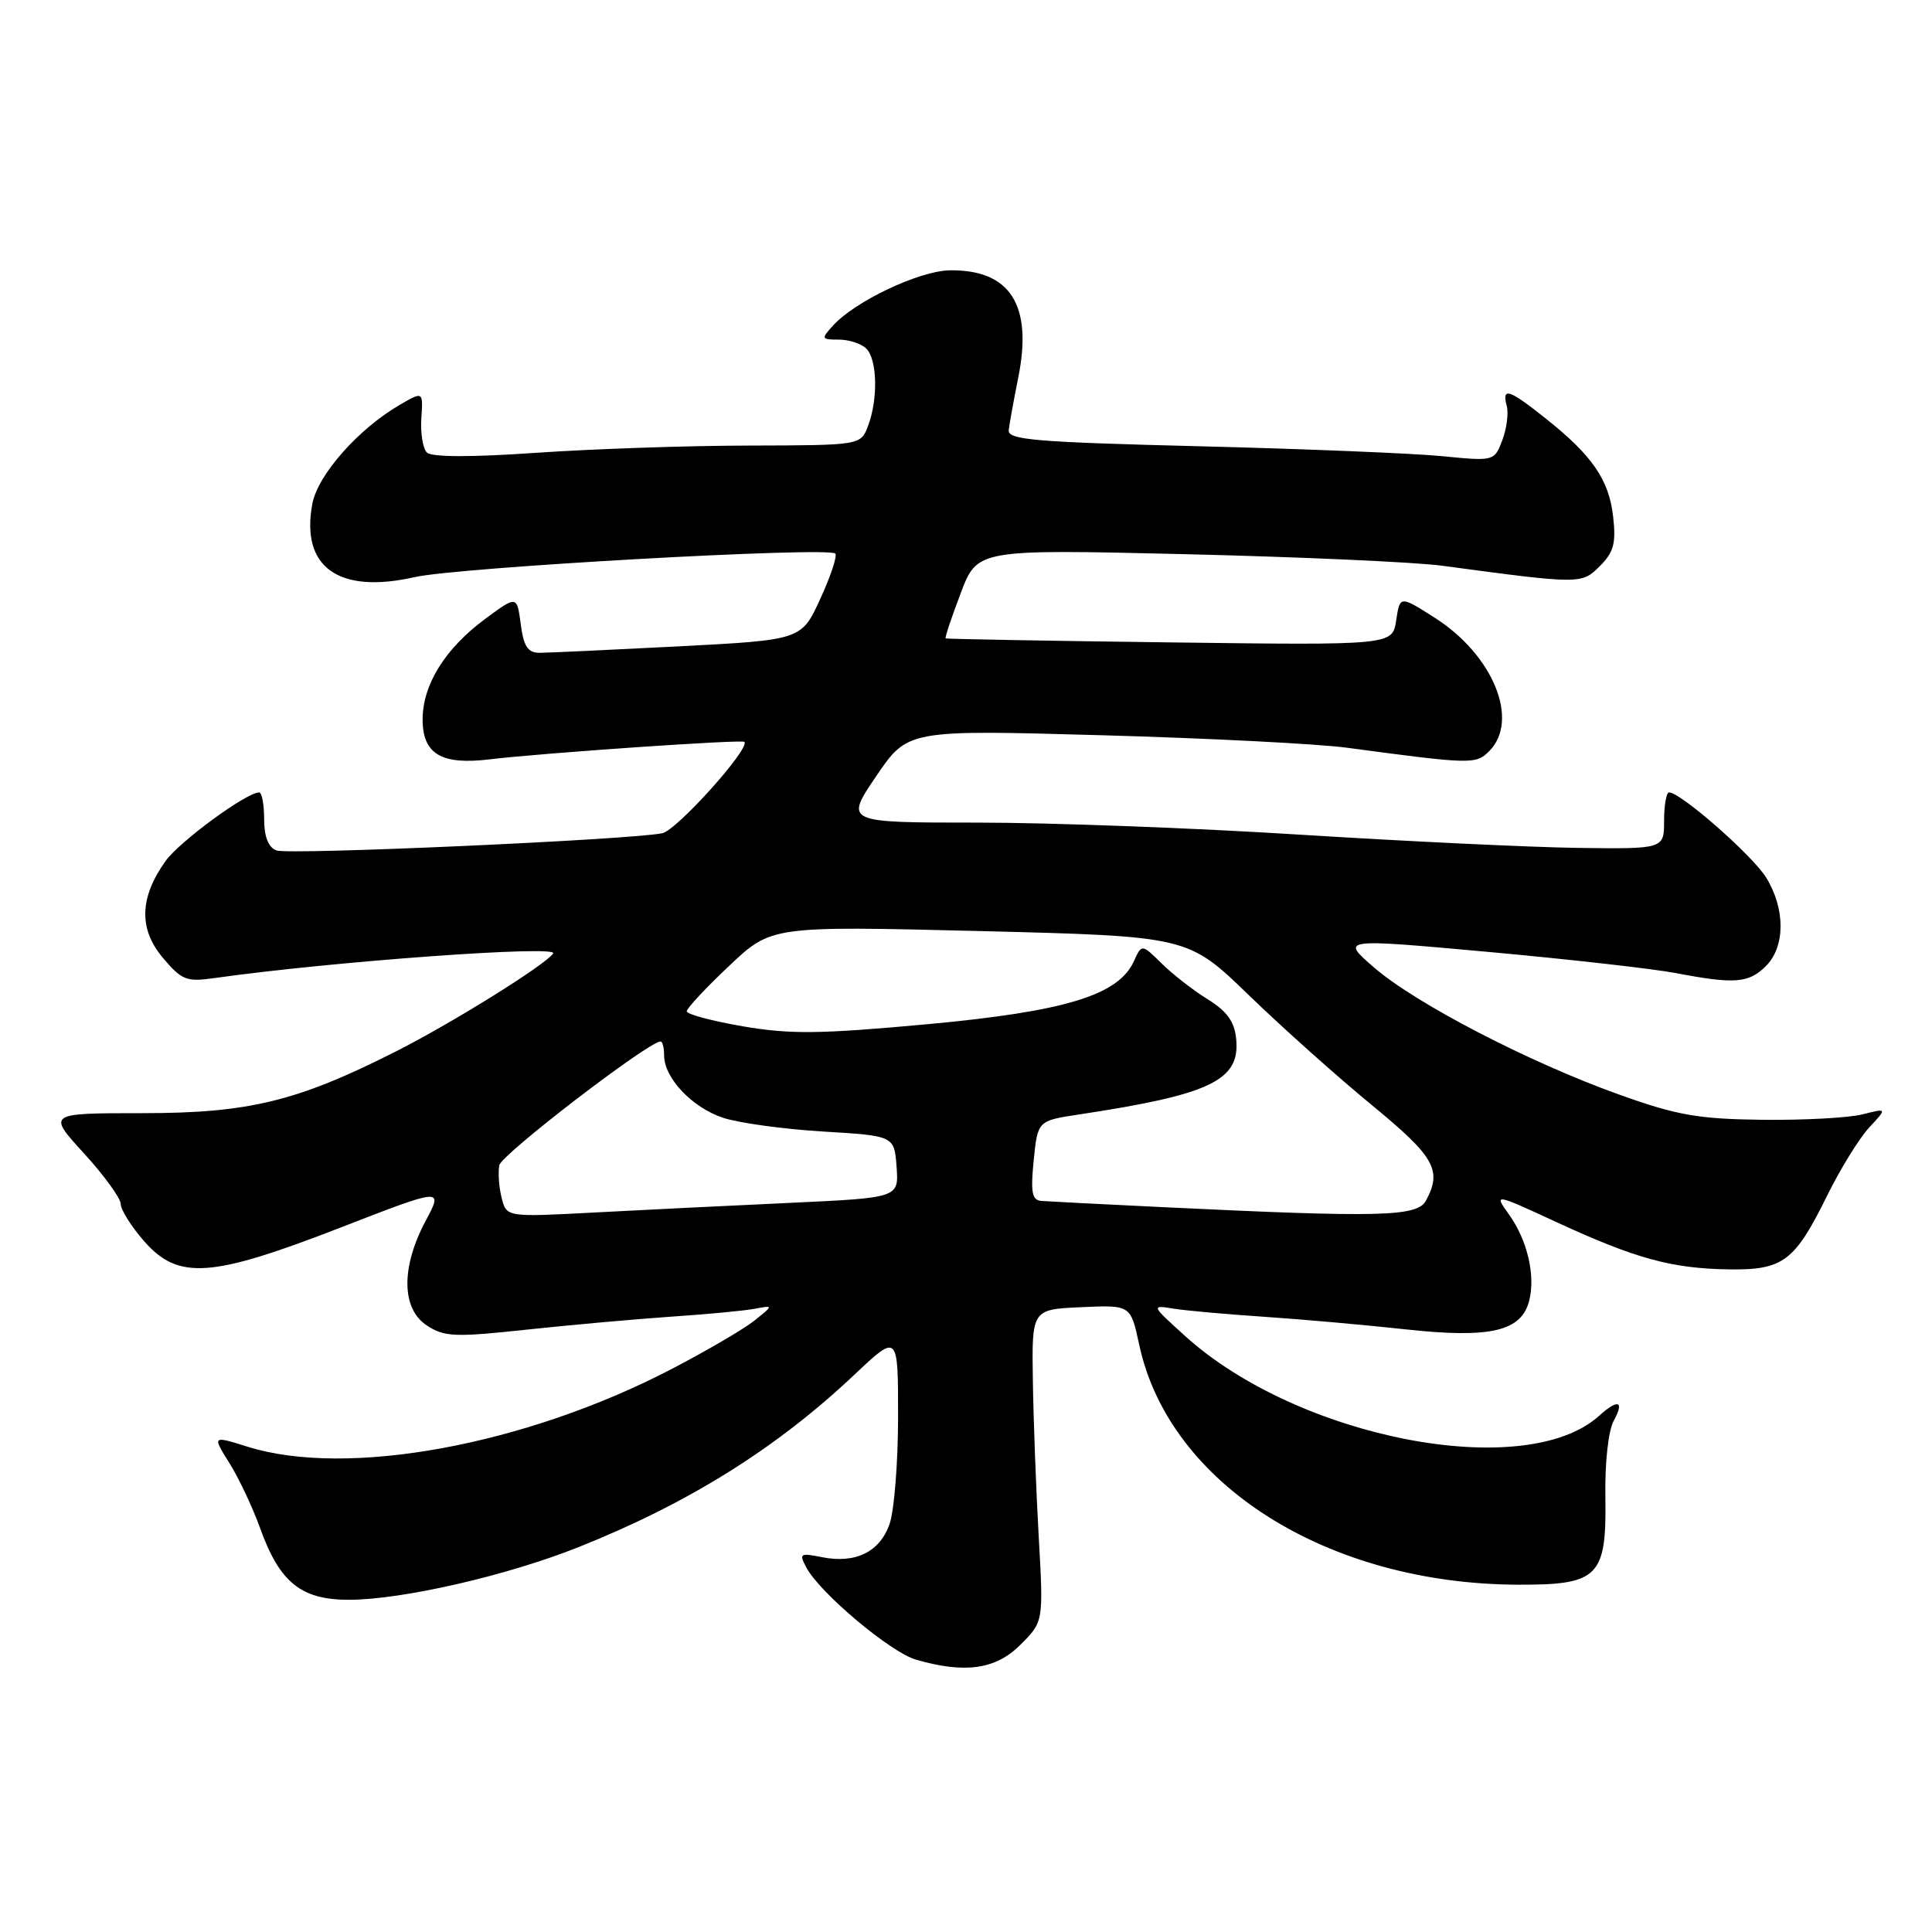 <?xml version="1.0" encoding="UTF-8" standalone="no"?>
<!DOCTYPE svg PUBLIC "-//W3C//DTD SVG 1.1//EN" "http://www.w3.org/Graphics/SVG/1.1/DTD/svg11.dtd" >
<svg xmlns="http://www.w3.org/2000/svg" xmlns:xlink="http://www.w3.org/1999/xlink" version="1.1" viewBox="0 0 256 256">
 <g >
 <path fill="currentColor"
d=" M 135.21 217.94 C 138.27 214.89 138.27 214.89 137.64 203.69 C 137.29 197.54 136.94 188.22 136.86 183.00 C 136.71 173.50 136.71 173.50 143.26 173.21 C 149.82 172.91 149.82 172.91 150.95 178.18 C 154.91 196.67 175.88 209.93 201.25 209.98 C 211.82 210.01 212.89 208.92 212.72 198.33 C 212.65 193.75 213.11 189.57 213.83 188.25 C 215.28 185.62 214.40 185.33 211.89 187.60 C 202.13 196.43 172.02 190.62 157.00 177.00 C 152.52 172.94 152.51 172.92 155.50 173.40 C 157.15 173.67 162.55 174.15 167.50 174.48 C 172.45 174.81 180.90 175.56 186.28 176.15 C 197.48 177.37 201.61 176.41 202.63 172.34 C 203.47 168.99 202.39 164.36 199.98 160.97 C 197.93 158.10 197.93 158.10 206.31 161.97 C 216.73 166.78 221.52 168.09 229.09 168.20 C 236.30 168.30 237.81 167.16 242.16 158.32 C 243.88 154.84 246.36 150.83 247.67 149.41 C 250.07 146.83 250.07 146.83 246.78 147.66 C 244.98 148.12 239.00 148.44 233.50 148.38 C 224.95 148.27 222.20 147.78 214.50 145.02 C 202.58 140.75 187.56 132.96 182.07 128.20 C 177.64 124.36 177.64 124.36 197.07 126.12 C 207.76 127.09 219.00 128.36 222.06 128.94 C 229.87 130.43 231.72 130.28 234.00 128.00 C 236.56 125.44 236.58 120.46 234.05 116.32 C 232.27 113.40 222.71 105.00 221.16 105.00 C 220.80 105.00 220.50 106.69 220.50 108.75 C 220.50 112.50 220.50 112.50 209.00 112.35 C 202.68 112.26 186.16 111.47 172.31 110.60 C 158.45 109.72 139.20 109.00 129.52 109.00 C 111.93 109.00 111.93 109.00 116.10 102.85 C 120.28 96.70 120.28 96.70 145.89 97.42 C 159.98 97.81 174.65 98.56 178.50 99.08 C 194.99 101.29 195.55 101.30 197.32 99.54 C 201.40 95.45 197.86 86.78 190.09 81.84 C 185.50 78.92 185.50 78.92 185.00 82.21 C 184.50 85.50 184.50 85.50 155.00 85.12 C 138.78 84.92 125.41 84.67 125.30 84.59 C 125.18 84.50 126.08 81.80 127.30 78.60 C 129.50 72.78 129.50 72.78 157.00 73.43 C 172.12 73.79 187.43 74.48 191.00 74.95 C 209.47 77.43 209.57 77.43 211.99 75.01 C 213.83 73.17 214.15 71.98 213.75 68.46 C 213.20 63.57 210.99 60.36 204.80 55.44 C 199.91 51.55 198.99 51.26 199.65 53.78 C 199.91 54.76 199.64 56.81 199.06 58.34 C 198.01 61.11 197.97 61.12 191.14 60.45 C 187.36 60.07 172.85 59.48 158.89 59.13 C 137.16 58.59 133.52 58.28 133.66 57.00 C 133.75 56.17 134.32 53.05 134.92 50.05 C 136.87 40.43 133.86 35.71 125.85 35.82 C 121.82 35.88 113.30 39.91 110.37 43.15 C 108.78 44.90 108.82 45.00 111.15 45.00 C 112.50 45.00 114.14 45.54 114.80 46.20 C 116.25 47.65 116.36 52.91 115.02 56.43 C 114.05 59.00 114.05 59.00 99.27 59.04 C 91.15 59.05 78.43 59.49 71.02 60.00 C 62.36 60.60 57.18 60.58 56.56 59.96 C 56.03 59.43 55.70 57.38 55.83 55.42 C 56.07 51.84 56.07 51.84 52.93 53.67 C 47.47 56.85 42.11 62.92 41.39 66.74 C 39.81 75.15 44.85 78.76 54.95 76.47 C 60.68 75.17 109.75 72.42 110.68 73.35 C 110.97 73.64 110.08 76.33 108.70 79.33 C 106.20 84.80 106.20 84.80 89.85 85.65 C 80.86 86.11 72.60 86.50 71.50 86.50 C 69.94 86.50 69.39 85.67 69.00 82.70 C 68.50 78.90 68.50 78.90 64.30 82.00 C 58.99 85.92 56.00 90.72 56.00 95.33 C 56.00 99.91 58.48 101.39 64.86 100.62 C 71.74 99.79 98.30 97.96 98.63 98.30 C 99.46 99.13 89.67 110.03 87.75 110.41 C 83.34 111.29 38.23 113.30 36.63 112.69 C 35.55 112.27 35.00 110.87 35.00 108.53 C 35.00 106.59 34.70 105.00 34.34 105.00 C 32.66 105.00 23.76 111.52 21.93 114.10 C 18.48 118.94 18.37 123.09 21.56 126.89 C 24.08 129.88 24.70 130.13 28.41 129.60 C 43.97 127.40 73.99 125.22 73.30 126.33 C 72.41 127.76 59.97 135.52 52.50 139.30 C 39.38 145.94 32.99 147.50 18.88 147.50 C 6.26 147.50 6.26 147.50 11.13 152.83 C 13.81 155.76 16.00 158.78 16.00 159.55 C 16.00 160.31 17.40 162.52 19.10 164.47 C 23.64 169.63 27.94 169.33 45.12 162.66 C 58.75 157.37 58.75 157.37 56.37 161.83 C 53.12 167.96 53.19 173.43 56.57 175.64 C 58.88 177.15 60.27 177.21 69.82 176.18 C 75.70 175.55 84.33 174.78 89.00 174.46 C 93.67 174.15 98.62 173.68 100.00 173.42 C 102.50 172.95 102.50 172.95 100.00 174.96 C 98.62 176.07 93.67 178.97 89.00 181.40 C 69.54 191.52 46.03 195.83 32.81 191.70 C 28.12 190.23 28.12 190.23 30.40 193.87 C 31.65 195.86 33.48 199.75 34.47 202.50 C 37.07 209.73 39.92 212.00 46.31 211.98 C 53.39 211.95 67.26 208.76 76.69 204.99 C 91.26 199.18 102.91 191.89 113.25 182.12 C 119.00 176.70 119.00 176.70 119.00 187.70 C 119.00 193.75 118.49 200.15 117.88 201.92 C 116.58 205.65 113.37 207.22 108.89 206.33 C 106.00 205.75 105.85 205.85 106.86 207.73 C 108.66 211.09 117.99 218.93 121.36 219.91 C 127.86 221.79 131.94 221.22 135.21 217.94 Z  M 66.47 158.72 C 66.11 157.31 65.98 155.37 66.16 154.40 C 66.44 152.97 85.94 138.00 87.53 138.00 C 87.79 138.00 88.00 138.84 88.00 139.87 C 88.00 142.82 91.70 146.74 95.77 148.10 C 97.82 148.79 103.78 149.61 109.00 149.93 C 118.50 150.50 118.50 150.50 118.80 154.61 C 119.10 158.71 119.10 158.71 104.80 159.38 C 96.94 159.74 85.24 160.32 78.80 160.66 C 67.11 161.28 67.11 161.28 66.47 158.72 Z  M 154.00 159.95 C 146.03 159.57 138.81 159.19 137.97 159.13 C 136.74 159.02 136.55 157.99 136.97 153.75 C 137.50 148.50 137.50 148.50 143.00 147.67 C 160.43 145.03 164.34 143.15 163.80 137.67 C 163.58 135.37 162.59 134.00 160.00 132.39 C 158.07 131.20 155.33 129.06 153.90 127.64 C 151.29 125.07 151.29 125.07 150.24 127.38 C 148.19 131.88 141.12 134.03 122.81 135.72 C 108.67 137.02 104.75 137.07 98.47 136.00 C 94.36 135.29 91.00 134.40 91.00 134.00 C 91.00 133.61 93.52 130.90 96.61 127.99 C 102.21 122.69 102.21 122.69 129.82 123.37 C 157.42 124.06 157.42 124.06 165.46 131.85 C 169.88 136.13 177.21 142.68 181.75 146.41 C 190.09 153.26 191.12 155.05 188.96 159.07 C 187.81 161.23 183.03 161.35 154.00 159.95 Z "/>
</g>
</svg>